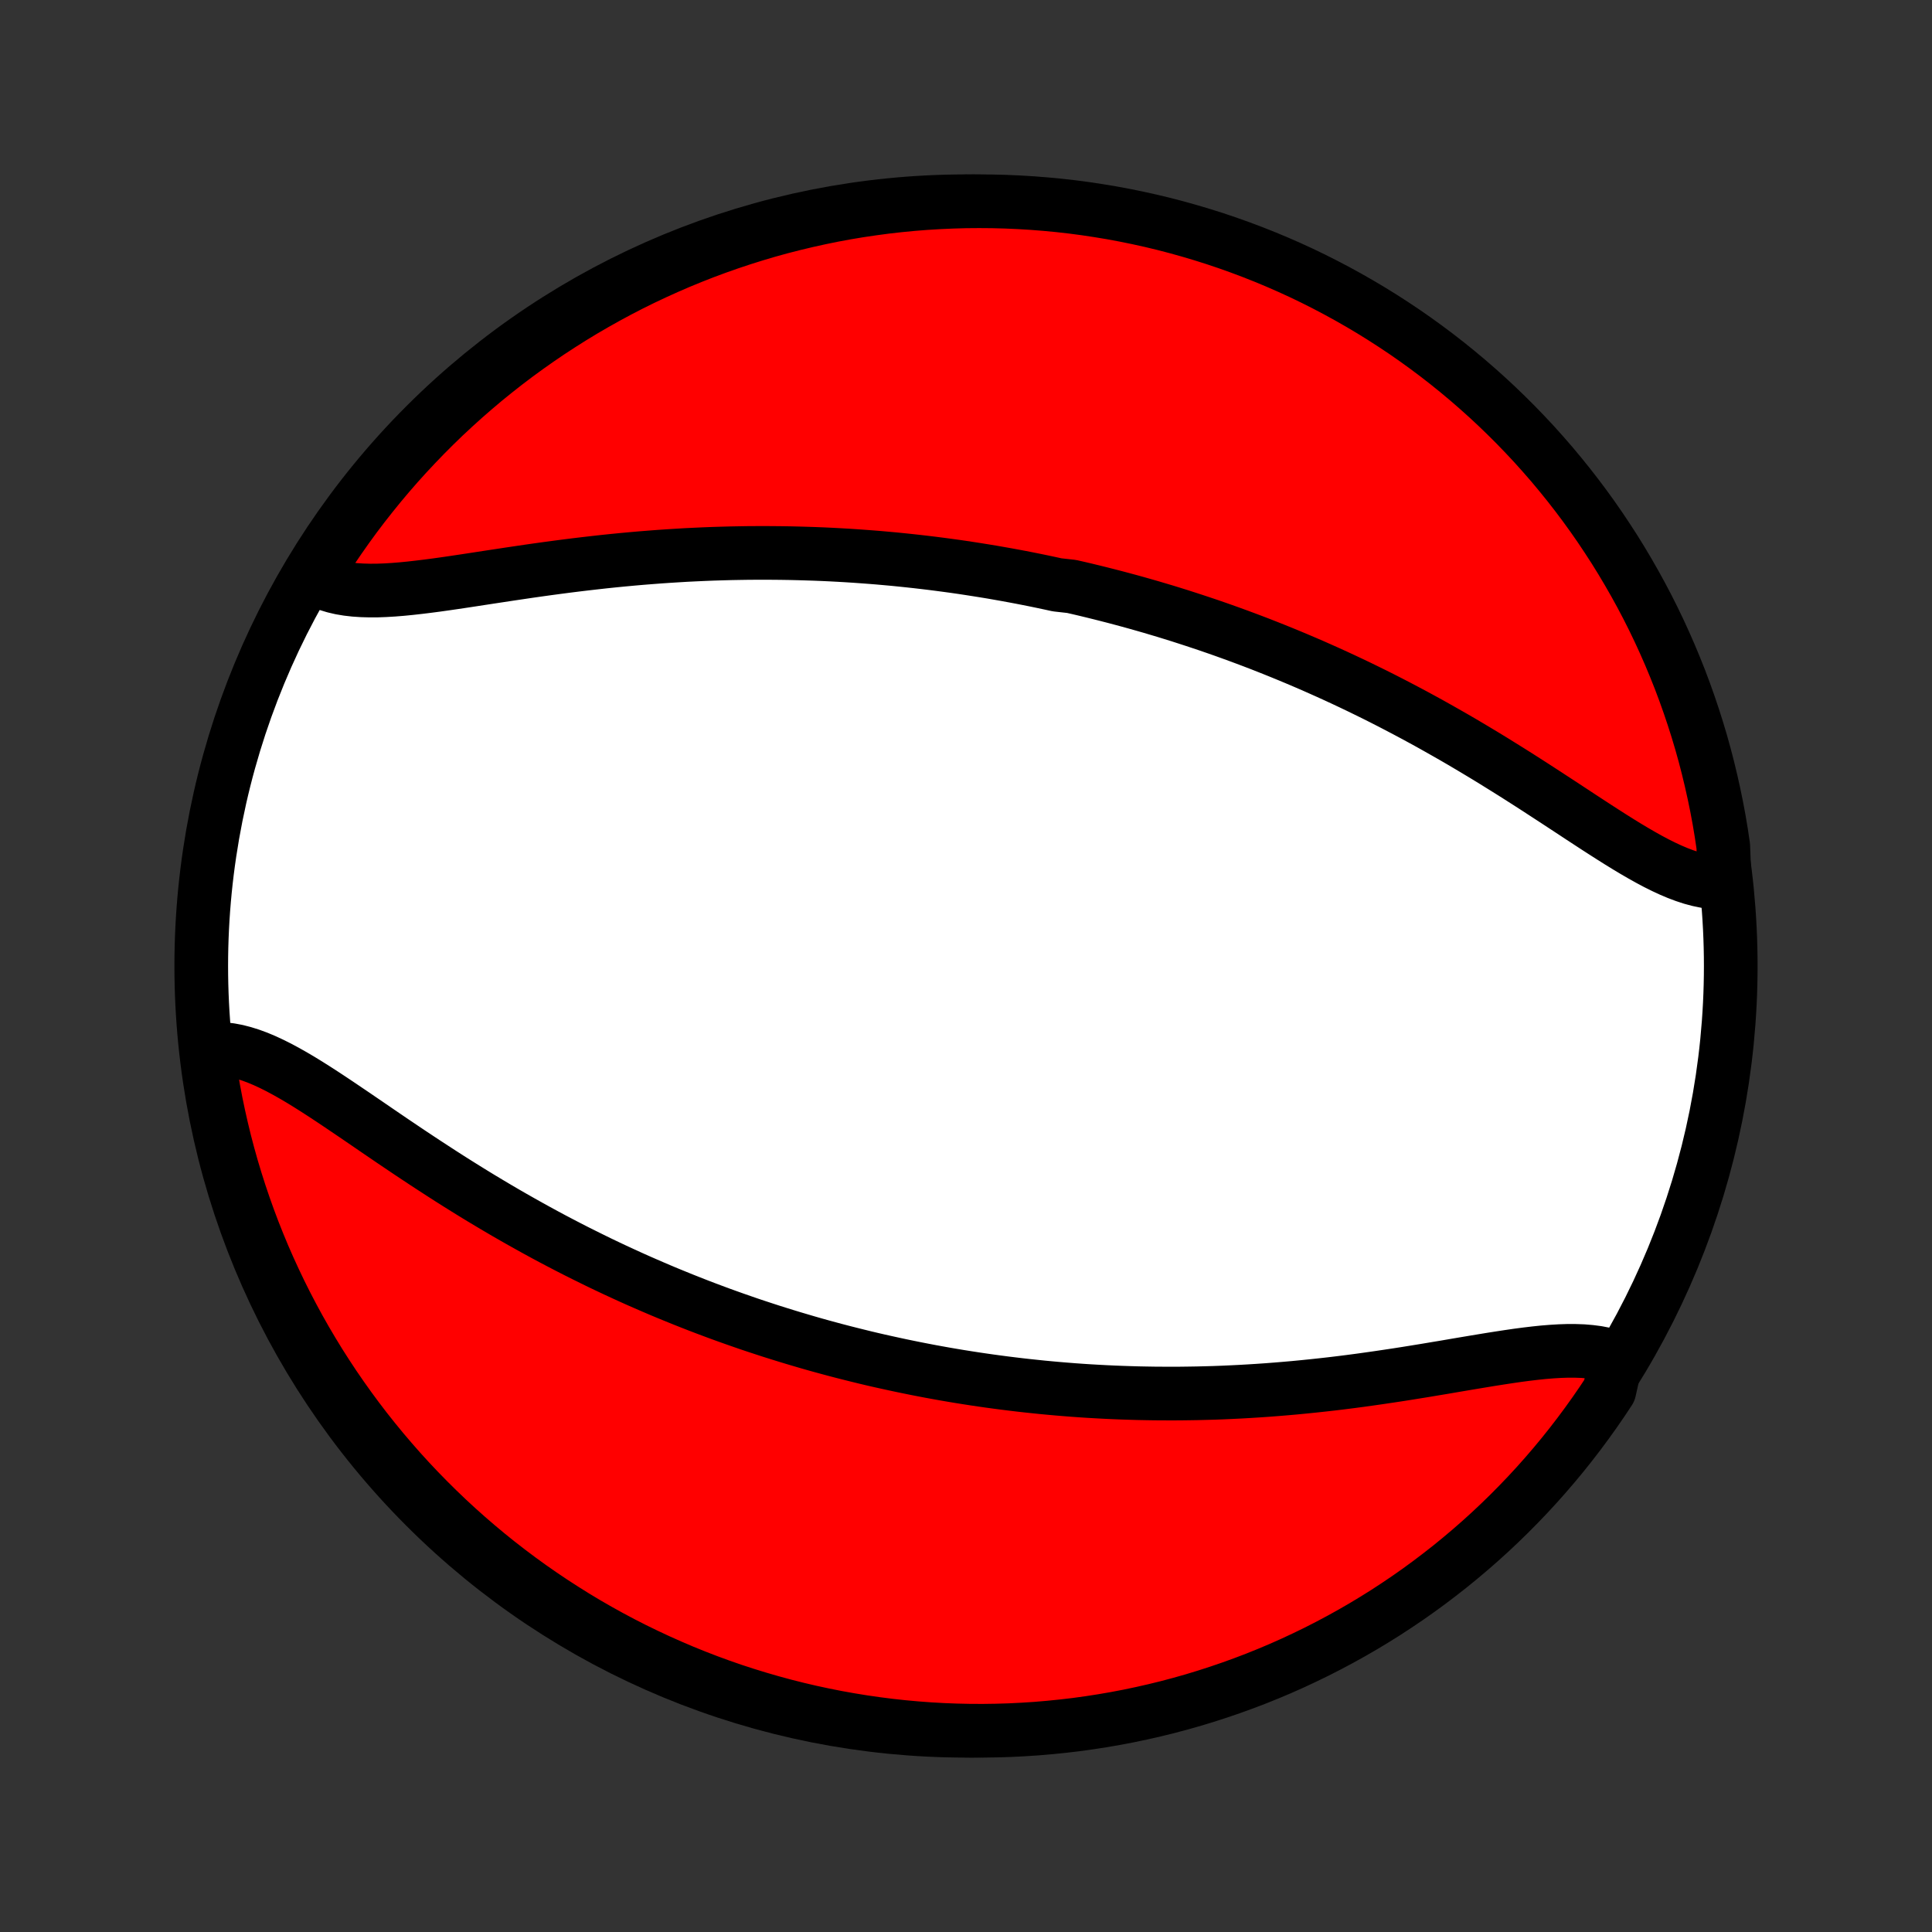 <?xml version="1.0" encoding="utf-8" standalone="no"?>
<!DOCTYPE svg PUBLIC "-//W3C//DTD SVG 1.1//EN"
  "http://www.w3.org/Graphics/SVG/1.1/DTD/svg11.dtd">
<!-- Created with matplotlib (http://matplotlib.org/) -->
<svg height="72pt" version="1.1" viewBox="0 0 72 72" width="72pt" xmlns="http://www.w3.org/2000/svg" xmlns:xlink="http://www.w3.org/1999/xlink">
 <rect x="0" y="0" width="72" height="72" fill="#333333" stroke="none"/>
 <defs>
  <style type="text/css">
*{stroke-linecap:butt;stroke-linejoin:round;}
  </style>
 </defs>
 <g id="figure_1">
  <g id="patch_1">
   <path d="
M0 72
L72 72
L72 0
L0 0
z
" style="fill:none;"/>
  </g>
  <g id="axes_1">
   <g id="PatchCollection_1">
    <defs>
     <path d="
M36 -7.5
C43.558 -7.5 50.808 -10.503 56.153 -15.848
C61.497 -21.192 64.5 -28.442 64.5 -36
C64.5 -43.558 61.497 -50.808 56.153 -56.153
C50.808 -61.497 43.558 -64.5 36 -64.5
C28.442 -64.5 21.192 -61.497 15.848 -56.153
C10.503 -50.808 7.5 -43.558 7.5 -36
C7.5 -28.442 10.503 -21.192 15.848 -15.848
C21.192 -10.503 28.442 -7.5 36 -7.5
z
" id="C0_0_a811fe30f3"/>
     <path d="
M64.273 -39.112
L64.035 -39.109
L63.792 -39.125
L63.547 -39.16
L63.297 -39.212
L63.044 -39.28
L62.788 -39.364
L62.528 -39.462
L62.265 -39.573
L62 -39.696
L61.731 -39.83
L61.46 -39.974
L61.186 -40.127
L60.91 -40.287
L60.631 -40.454
L60.35 -40.627
L60.067 -40.805
L59.782 -40.987
L59.495 -41.172
L59.207 -41.36
L58.916 -41.55
L58.625 -41.742
L58.332 -41.934
L58.038 -42.127
L57.742 -42.32
L57.446 -42.513
L57.15 -42.705
L56.852 -42.896
L56.554 -43.086
L56.256 -43.274
L55.957 -43.46
L55.659 -43.645
L55.36 -43.828
L55.061 -44.008
L54.763 -44.186
L54.465 -44.362
L54.167 -44.535
L53.869 -44.705
L53.572 -44.873
L53.276 -45.039
L52.98 -45.201
L52.685 -45.361
L52.39 -45.518
L52.097 -45.672
L51.804 -45.824
L51.512 -45.973
L51.221 -46.119
L50.93 -46.262
L50.641 -46.403
L50.352 -46.541
L50.065 -46.676
L49.778 -46.809
L49.492 -46.939
L49.208 -47.066
L48.924 -47.192
L48.641 -47.314
L48.359 -47.434
L48.078 -47.552
L47.798 -47.667
L47.519 -47.78
L47.24 -47.891
L46.963 -48
L46.686 -48.106
L46.41 -48.21
L46.135 -48.312
L45.86 -48.412
L45.587 -48.51
L45.313 -48.606
L45.041 -48.7
L44.769 -48.791
L44.498 -48.881
L44.227 -48.969
L43.957 -49.056
L43.687 -49.14
L43.418 -49.223
L43.149 -49.303
L42.88 -49.383
L42.611 -49.46
L42.343 -49.536
L42.075 -49.61
L41.807 -49.682
L41.54 -49.753
L41.272 -49.822
L41.004 -49.89
L40.737 -49.956
L40.469 -50.021
L40.201 -50.084
L39.933 -50.145
L39.396 -50.205
L39.127 -50.264
L38.858 -50.321
L38.588 -50.377
L38.318 -50.431
L38.047 -50.484
L37.776 -50.535
L37.504 -50.585
L37.232 -50.633
L36.958 -50.681
L36.684 -50.726
L36.409 -50.77
L36.133 -50.813
L35.857 -50.855
L35.579 -50.895
L35.3 -50.933
L35.021 -50.97
L34.74 -51.006
L34.458 -51.04
L34.174 -51.073
L33.89 -51.104
L33.604 -51.134
L33.316 -51.163
L33.028 -51.189
L32.737 -51.215
L32.446 -51.238
L32.152 -51.26
L31.858 -51.281
L31.561 -51.3
L31.263 -51.317
L30.963 -51.333
L30.661 -51.347
L30.358 -51.359
L30.053 -51.369
L29.746 -51.378
L29.437 -51.385
L29.126 -51.39
L28.813 -51.393
L28.498 -51.395
L28.182 -51.394
L27.863 -51.392
L27.543 -51.387
L27.22 -51.381
L26.895 -51.372
L26.569 -51.362
L26.241 -51.349
L25.91 -51.334
L25.578 -51.318
L25.244 -51.298
L24.908 -51.277
L24.57 -51.254
L24.231 -51.228
L23.89 -51.201
L23.547 -51.171
L23.203 -51.139
L22.857 -51.105
L22.511 -51.069
L22.163 -51.03
L21.814 -50.99
L21.464 -50.948
L21.113 -50.904
L20.762 -50.858
L20.411 -50.811
L20.059 -50.762
L19.708 -50.712
L19.357 -50.66
L19.006 -50.608
L18.657 -50.555
L18.308 -50.502
L17.961 -50.449
L17.616 -50.396
L17.273 -50.344
L16.933 -50.293
L16.596 -50.244
L16.262 -50.197
L15.932 -50.154
L15.606 -50.114
L15.285 -50.078
L14.97 -50.047
L14.66 -50.022
L14.357 -50.004
L14.061 -49.993
L13.772 -49.992
L13.491 -50
L13.219 -50.018
L12.956 -50.048
L12.703 -50.09
L12.461 -50.146
L12.229 -50.216
L12.008 -50.3
L11.799 -50.4
L11.602 -50.517
L11.826 -50.649
L12.093 -51.095
L12.367 -51.515
L12.649 -51.929
L12.938 -52.34
L13.233 -52.745
L13.536 -53.145
L13.846 -53.539
L14.162 -53.929
L14.485 -54.313
L14.814 -54.691
L15.15 -55.063
L15.493 -55.43
L15.841 -55.791
L16.196 -56.146
L16.556 -56.495
L16.923 -56.837
L17.296 -57.174
L17.674 -57.503
L18.057 -57.827
L18.447 -58.143
L18.841 -58.453
L19.241 -58.756
L19.646 -59.052
L20.056 -59.341
L20.47 -59.623
L20.89 -59.897
L21.314 -60.165
L21.742 -60.425
L22.175 -60.677
L22.612 -60.922
L23.053 -61.16
L23.498 -61.39
L23.947 -61.612
L24.4 -61.826
L24.856 -62.032
L25.315 -62.231
L25.778 -62.421
L26.244 -62.604
L26.713 -62.778
L27.184 -62.944
L27.659 -63.102
L28.136 -63.252
L28.615 -63.394
L29.096 -63.527
L29.58 -63.651
L30.066 -63.767
L30.553 -63.875
L31.042 -63.975
L31.533 -64.066
L32.025 -64.148
L32.518 -64.221
L33.012 -64.287
L33.507 -64.343
L34.003 -64.391
L34.499 -64.43
L34.996 -64.46
L35.494 -64.482
L35.991 -64.496
L36.488 -64.5
L36.986 -64.496
L37.483 -64.483
L37.979 -64.461
L38.475 -64.431
L38.97 -64.392
L39.464 -64.345
L39.958 -64.289
L40.45 -64.224
L40.94 -64.15
L41.429 -64.069
L41.917 -63.978
L42.402 -63.879
L42.886 -63.772
L43.368 -63.656
L43.847 -63.531
L44.324 -63.398
L44.798 -63.257
L45.27 -63.108
L45.739 -62.95
L46.205 -62.784
L46.668 -62.61
L47.128 -62.428
L47.584 -62.238
L48.036 -62.04
L48.486 -61.834
L48.931 -61.62
L49.372 -61.398
L49.809 -61.168
L50.242 -60.931
L50.671 -60.686
L51.095 -60.434
L51.515 -60.174
L51.929 -59.907
L52.34 -59.633
L52.745 -59.351
L53.145 -59.062
L53.539 -58.767
L53.929 -58.464
L54.313 -58.154
L54.691 -57.838
L55.063 -57.515
L55.43 -57.186
L55.791 -56.85
L56.146 -56.507
L56.495 -56.159
L56.837 -55.804
L57.174 -55.444
L57.503 -55.077
L57.827 -54.705
L58.143 -54.326
L58.453 -53.943
L58.756 -53.553
L59.052 -53.159
L59.341 -52.759
L59.623 -52.354
L59.897 -51.944
L60.165 -51.53
L60.425 -51.11
L60.677 -50.686
L60.922 -50.258
L61.16 -49.825
L61.39 -49.388
L61.612 -48.947
L61.826 -48.502
L62.032 -48.053
L62.231 -47.6
L62.421 -47.144
L62.604 -46.685
L62.778 -46.222
L62.944 -45.756
L63.102 -45.287
L63.252 -44.816
L63.394 -44.341
L63.527 -43.864
L63.651 -43.385
L63.767 -42.904
L63.875 -42.42
L63.975 -41.934
L64.066 -41.447
L64.148 -40.958
L64.221 -40.467
z
" id="C0_1_32cfa4c904"/>
     <path d="
M60.251 -21.401
L60.02 -21.479
L59.779 -21.541
L59.527 -21.59
L59.265 -21.624
L58.994 -21.647
L58.714 -21.657
L58.426 -21.658
L58.13 -21.648
L57.828 -21.63
L57.519 -21.605
L57.204 -21.572
L56.883 -21.534
L56.558 -21.491
L56.228 -21.443
L55.894 -21.392
L55.557 -21.339
L55.217 -21.283
L54.874 -21.226
L54.529 -21.168
L54.181 -21.109
L53.833 -21.049
L53.483 -20.991
L53.132 -20.932
L52.78 -20.875
L52.428 -20.818
L52.076 -20.763
L51.724 -20.71
L51.373 -20.658
L51.022 -20.608
L50.671 -20.559
L50.322 -20.513
L49.973 -20.469
L49.625 -20.427
L49.279 -20.388
L48.934 -20.351
L48.591 -20.316
L48.249 -20.283
L47.909 -20.253
L47.57 -20.225
L47.233 -20.199
L46.898 -20.176
L46.565 -20.155
L46.234 -20.136
L45.904 -20.12
L45.577 -20.105
L45.252 -20.093
L44.928 -20.084
L44.607 -20.076
L44.287 -20.071
L43.97 -20.067
L43.654 -20.066
L43.34 -20.067
L43.029 -20.069
L42.719 -20.074
L42.411 -20.08
L42.105 -20.089
L41.8 -20.099
L41.498 -20.111
L41.197 -20.125
L40.898 -20.141
L40.6 -20.158
L40.305 -20.177
L40.011 -20.198
L39.718 -20.221
L39.427 -20.245
L39.137 -20.271
L38.849 -20.298
L38.562 -20.328
L38.277 -20.358
L37.993 -20.39
L37.71 -20.424
L37.428 -20.459
L37.147 -20.496
L36.868 -20.534
L36.589 -20.574
L36.312 -20.615
L36.035 -20.658
L35.759 -20.702
L35.484 -20.748
L35.21 -20.795
L34.937 -20.844
L34.664 -20.894
L34.392 -20.946
L34.121 -20.999
L33.85 -21.054
L33.579 -21.11
L33.309 -21.168
L33.04 -21.227
L32.77 -21.287
L32.501 -21.349
L32.232 -21.413
L31.964 -21.479
L31.695 -21.546
L31.427 -21.614
L31.158 -21.684
L30.89 -21.756
L30.622 -21.829
L30.353 -21.904
L30.084 -21.981
L29.816 -22.06
L29.546 -22.14
L29.277 -22.222
L29.007 -22.306
L28.737 -22.391
L28.467 -22.479
L28.196 -22.568
L27.924 -22.659
L27.652 -22.753
L27.38 -22.848
L27.107 -22.945
L26.833 -23.044
L26.559 -23.146
L26.284 -23.249
L26.008 -23.355
L25.732 -23.463
L25.454 -23.573
L25.176 -23.686
L24.897 -23.8
L24.617 -23.917
L24.337 -24.037
L24.055 -24.159
L23.772 -24.283
L23.489 -24.41
L23.205 -24.54
L22.919 -24.672
L22.633 -24.807
L22.346 -24.944
L22.058 -25.085
L21.769 -25.228
L21.479 -25.373
L21.188 -25.522
L20.897 -25.673
L20.604 -25.827
L20.311 -25.984
L20.017 -26.144
L19.722 -26.307
L19.426 -26.473
L19.13 -26.641
L18.833 -26.812
L18.536 -26.986
L18.238 -27.163
L17.939 -27.342
L17.641 -27.524
L17.342 -27.709
L17.043 -27.896
L16.744 -28.085
L16.445 -28.277
L16.146 -28.471
L15.847 -28.666
L15.549 -28.863
L15.251 -29.061
L14.954 -29.261
L14.657 -29.461
L14.362 -29.662
L14.067 -29.863
L13.774 -30.064
L13.481 -30.264
L13.191 -30.462
L12.901 -30.658
L12.614 -30.852
L12.328 -31.043
L12.044 -31.23
L11.762 -31.412
L11.482 -31.589
L11.205 -31.759
L10.93 -31.921
L10.657 -32.075
L10.387 -32.22
L10.119 -32.354
L9.855 -32.476
L9.593 -32.586
L9.334 -32.681
L9.078 -32.761
L8.826 -32.826
L8.576 -32.873
L8.331 -32.902
L8.088 -32.913
L7.729 -32.904
L7.797 -32.391
L7.873 -31.898
L7.957 -31.406
L8.05 -30.916
L8.152 -30.427
L8.262 -29.941
L8.38 -29.455
L8.507 -28.972
L8.642 -28.491
L8.786 -28.013
L8.938 -27.536
L9.098 -27.063
L9.266 -26.592
L9.442 -26.124
L9.627 -25.659
L9.819 -25.197
L10.02 -24.738
L10.229 -24.283
L10.445 -23.831
L10.669 -23.383
L10.901 -22.939
L11.14 -22.499
L11.387 -22.063
L11.642 -21.631
L11.903 -21.204
L12.173 -20.781
L12.449 -20.363
L12.733 -19.95
L13.024 -19.541
L13.322 -19.137
L13.626 -18.739
L13.938 -18.346
L14.256 -17.958
L14.581 -17.576
L14.912 -17.199
L15.25 -16.828
L15.594 -16.463
L15.945 -16.104
L16.301 -15.751
L16.663 -15.404
L17.032 -15.063
L17.406 -14.729
L17.786 -14.401
L18.171 -14.08
L18.562 -13.765
L18.958 -13.458
L19.359 -13.157
L19.765 -12.863
L20.177 -12.576
L20.593 -12.296
L21.014 -12.024
L21.439 -11.758
L21.869 -11.5
L22.303 -11.25
L22.741 -11.007
L23.183 -10.772
L23.63 -10.544
L24.08 -10.325
L24.533 -10.113
L24.991 -9.909
L25.451 -9.712
L25.915 -9.524
L26.381 -9.344
L26.851 -9.172
L27.323 -9.008
L27.799 -8.853
L28.276 -8.706
L28.756 -8.567
L29.238 -8.436
L29.723 -8.314
L30.209 -8.2
L30.697 -8.095
L31.186 -7.998
L31.677 -7.91
L32.169 -7.83
L32.663 -7.759
L33.157 -7.696
L33.653 -7.642
L34.149 -7.597
L34.645 -7.56
L35.142 -7.532
L35.64 -7.513
L36.137 -7.502
L36.634 -7.5
L37.132 -7.507
L37.628 -7.522
L38.125 -7.547
L38.62 -7.579
L39.115 -7.621
L39.609 -7.671
L40.102 -7.729
L40.594 -7.797
L41.084 -7.873
L41.572 -7.957
L42.059 -8.05
L42.545 -8.152
L43.028 -8.262
L43.509 -8.38
L43.987 -8.507
L44.464 -8.642
L44.937 -8.786
L45.408 -8.938
L45.876 -9.098
L46.341 -9.266
L46.803 -9.442
L47.262 -9.627
L47.717 -9.819
L48.169 -10.02
L48.617 -10.229
L49.061 -10.445
L49.501 -10.669
L49.937 -10.901
L50.368 -11.14
L50.796 -11.387
L51.219 -11.642
L51.637 -11.903
L52.05 -12.173
L52.459 -12.449
L52.863 -12.733
L53.261 -13.024
L53.654 -13.322
L54.042 -13.626
L54.424 -13.938
L54.801 -14.256
L55.172 -14.581
L55.537 -14.912
L55.896 -15.25
L56.249 -15.594
L56.596 -15.945
L56.937 -16.301
L57.271 -16.663
L57.599 -17.032
L57.92 -17.406
L58.235 -17.786
L58.542 -18.171
L58.843 -18.562
L59.137 -18.958
L59.424 -19.359
L59.704 -19.765
L59.977 -20.177
z
" id="C0_2_cb5ba41b58"/>
    </defs>
    <g clip-path="url(#p1bffca34e9)">
     <use style="fill:#ffffff;stroke:#000000;stroke-width:2.0;" x="0.0" xlink:href="#C0_0_a811fe30f3" y="72.0"/>
    </g>
    <g clip-path="url(#p1bffca34e9)">
     <use style="fill:#ff0000;stroke:#000000;stroke-width:2.0;" x="0.0" xlink:href="#C0_1_32cfa4c904" y="72.0"/>
    </g>
    <g clip-path="url(#p1bffca34e9)">
     <use style="fill:#ff0000;stroke:#000000;stroke-width:2.0;" x="0.0" xlink:href="#C0_2_cb5ba41b58" y="72.0"/>
    </g>
   </g>
  </g>
 </g>
 <defs>
  <clipPath id="p1bffca34e9">
   <rect height="72.0" width="72.0" x="0.0" y="0.0"/>
  </clipPath>
 </defs>
</svg>
